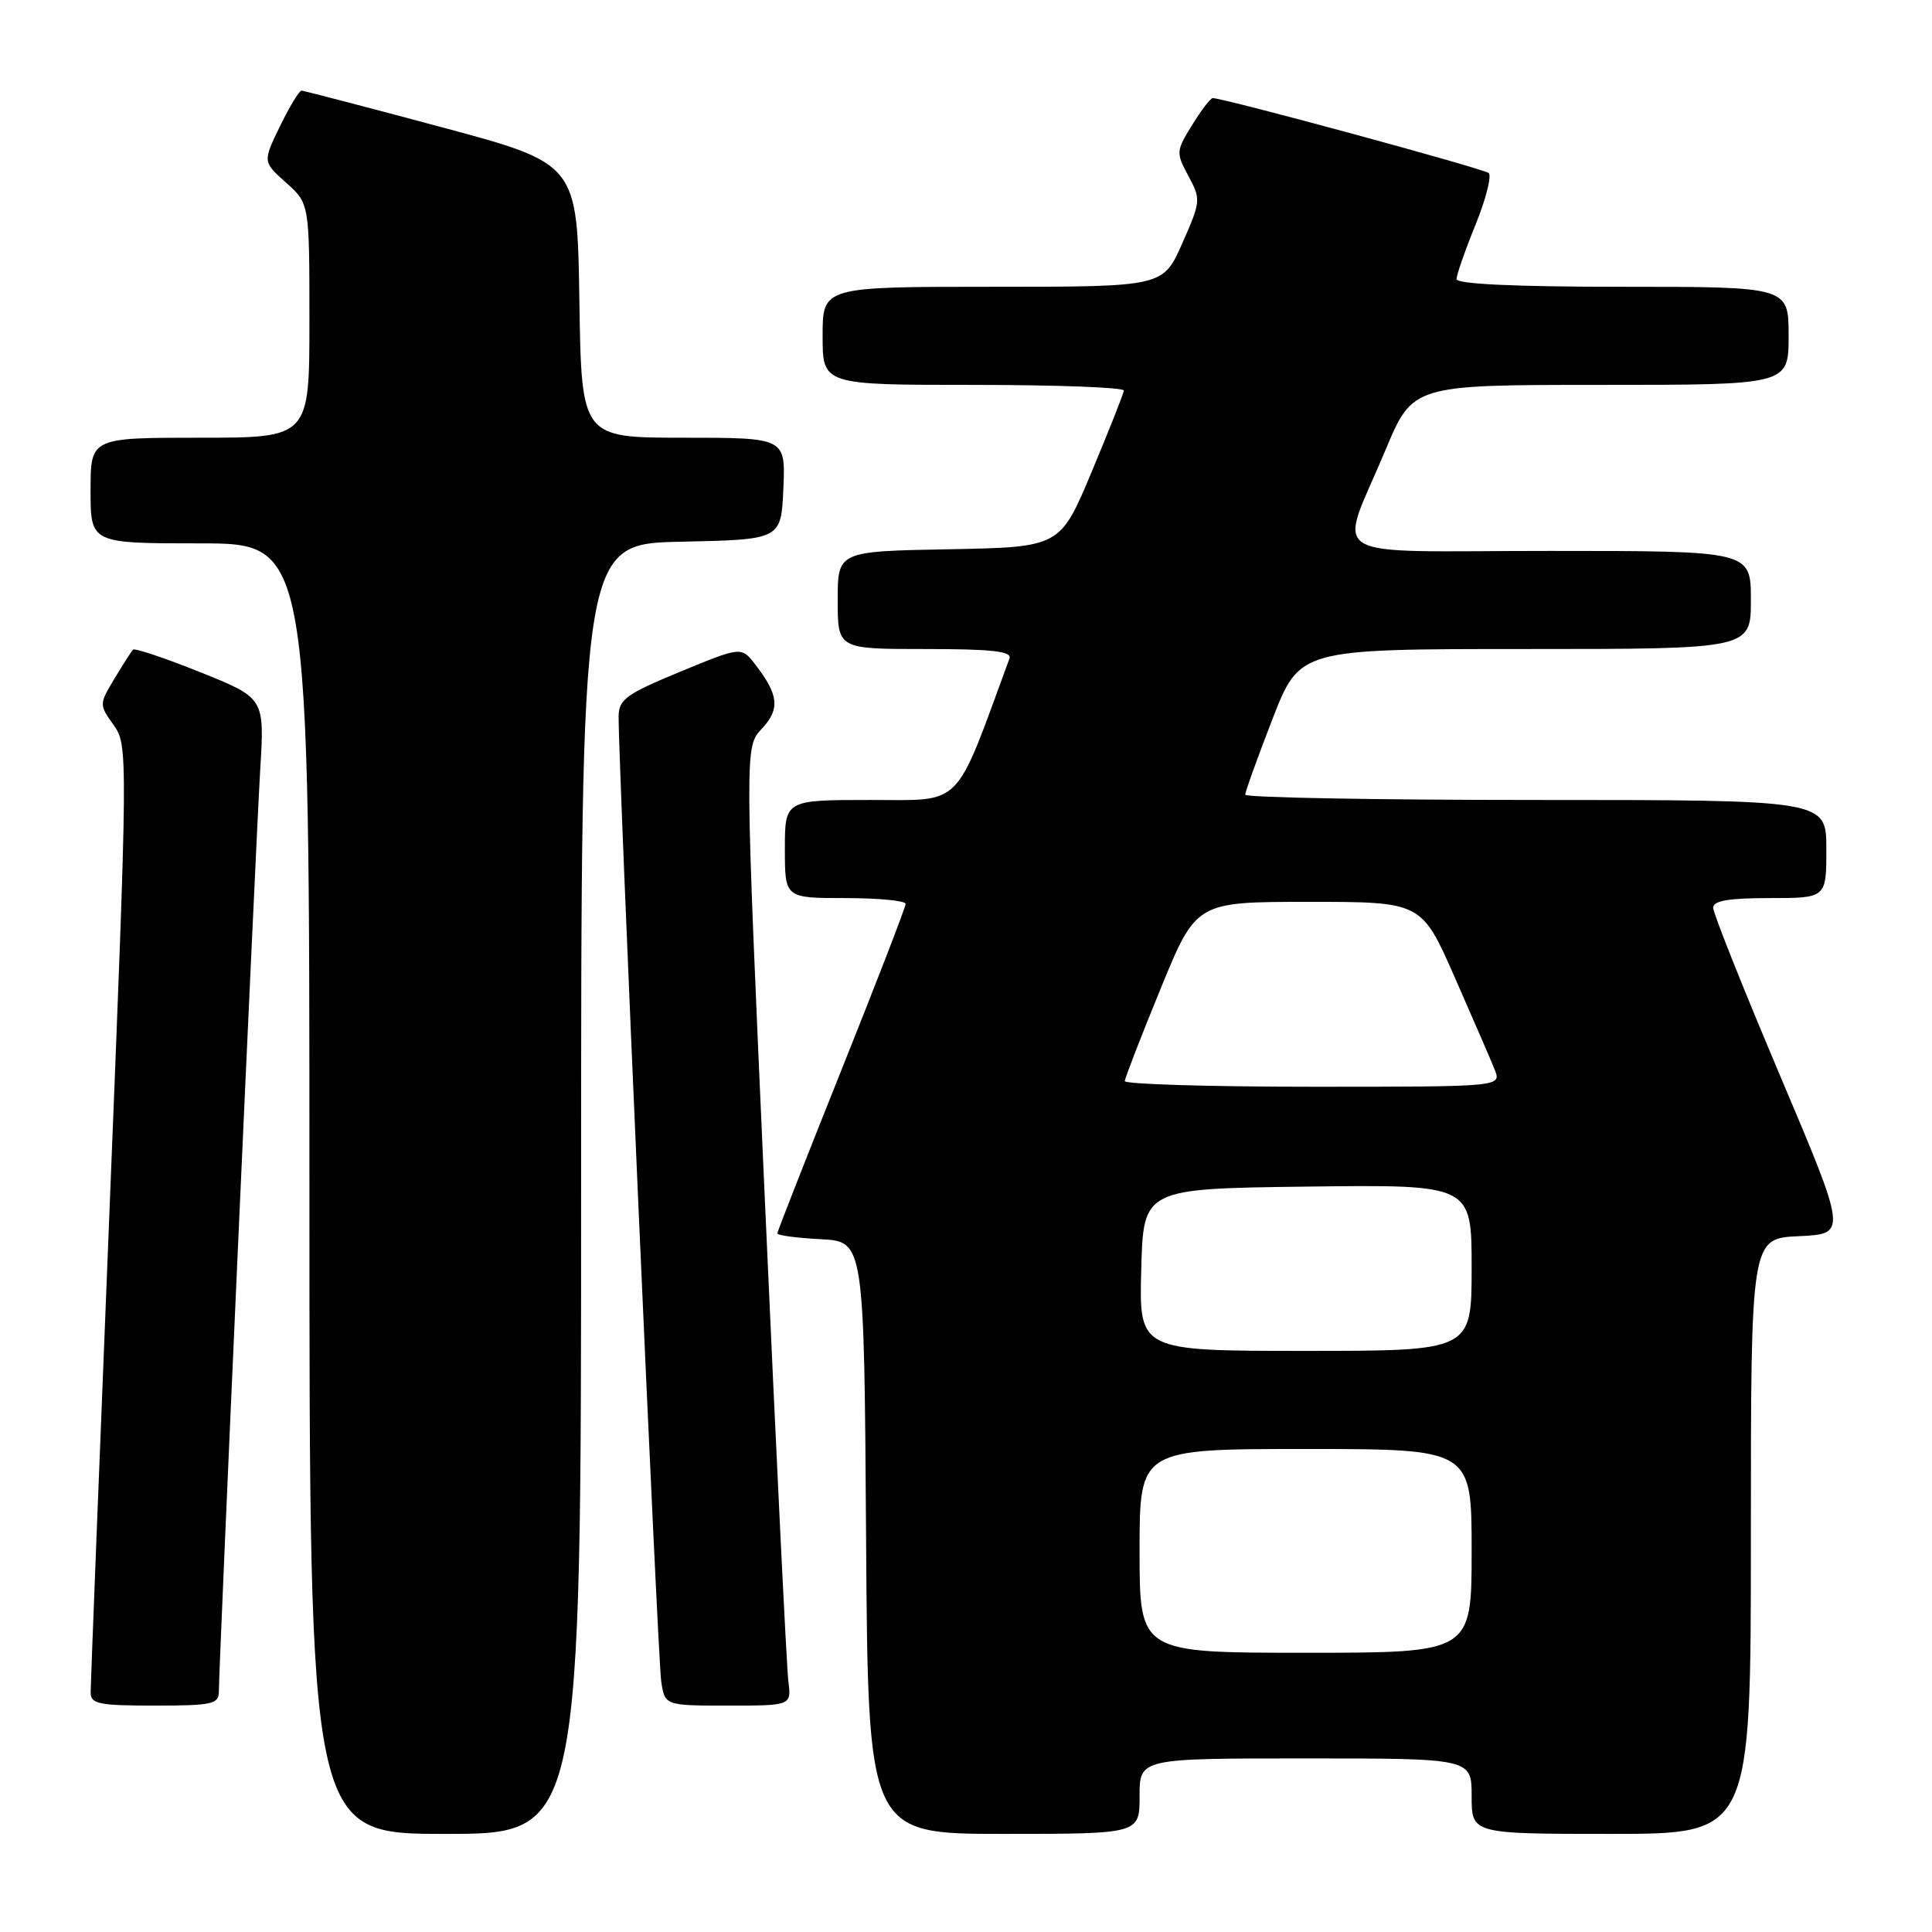 <?xml version="1.0" encoding="UTF-8" standalone="no"?>
<!DOCTYPE svg PUBLIC "-//W3C//DTD SVG 1.1//EN" "http://www.w3.org/Graphics/SVG/1.1/DTD/svg11.dtd" >
<svg xmlns="http://www.w3.org/2000/svg" xmlns:xlink="http://www.w3.org/1999/xlink" version="1.1" viewBox="0 0 256 256">
 <g >
 <path fill="currentColor"
d=" M 77.00 157.53 C 77.00 72.06 77.00 72.06 90.25 71.78 C 103.50 71.50 103.50 71.50 103.80 64.75 C 104.09 58.00 104.09 58.00 90.57 58.00 C 77.05 58.00 77.05 58.00 76.77 39.84 C 76.50 21.68 76.50 21.68 58.50 16.85 C 48.60 14.19 40.25 12.02 39.95 12.01 C 39.65 12.01 38.37 14.12 37.10 16.72 C 34.81 21.44 34.81 21.44 37.91 24.21 C 41.00 26.97 41.00 26.97 41.00 42.49 C 41.00 58.00 41.00 58.00 26.50 58.00 C 12.00 58.00 12.00 58.00 12.00 65.00 C 12.00 72.00 12.00 72.00 26.50 72.00 C 41.00 72.00 41.00 72.00 41.00 157.50 C 41.00 243.00 41.00 243.00 59.00 243.00 C 77.00 243.00 77.00 243.00 77.00 157.53 Z  M 151.00 238.00 C 151.00 233.00 151.00 233.00 173.00 233.00 C 195.00 233.00 195.00 233.00 195.00 238.00 C 195.00 243.00 195.00 243.00 213.50 243.00 C 232.00 243.00 232.00 243.00 232.00 203.55 C 232.00 164.09 232.00 164.09 238.37 163.80 C 244.75 163.50 244.75 163.50 235.87 142.53 C 230.99 131.00 227.00 120.99 227.00 120.28 C 227.00 119.35 229.07 119.00 234.50 119.00 C 242.00 119.00 242.00 119.00 242.00 112.50 C 242.00 106.00 242.00 106.00 203.50 106.00 C 182.32 106.00 165.00 105.68 165.00 105.30 C 165.00 104.91 166.62 100.41 168.60 95.30 C 172.21 86.00 172.21 86.00 202.10 86.00 C 232.00 86.00 232.00 86.00 232.00 79.50 C 232.00 73.00 232.00 73.00 205.39 73.00 C 174.66 73.00 177.31 74.63 183.58 59.64 C 187.20 51.00 187.20 51.00 212.10 51.00 C 237.00 51.00 237.00 51.00 237.00 44.50 C 237.00 38.00 237.00 38.00 215.00 38.00 C 200.71 38.00 193.00 37.64 193.00 36.98 C 193.00 36.42 194.13 33.18 195.51 29.79 C 196.89 26.39 197.67 23.31 197.26 22.93 C 196.61 22.35 162.19 13.00 160.69 13.00 C 160.40 13.00 159.17 14.60 157.96 16.57 C 155.83 20.01 155.81 20.24 157.47 23.32 C 159.14 26.42 159.12 26.67 156.65 32.26 C 154.11 38.00 154.11 38.00 131.56 38.00 C 109.00 38.00 109.00 38.00 109.00 44.50 C 109.00 51.00 109.00 51.00 129.00 51.00 C 140.00 51.00 148.97 51.34 148.92 51.75 C 148.88 52.16 146.96 57.00 144.66 62.50 C 140.48 72.50 140.48 72.50 125.74 72.78 C 111.00 73.05 111.00 73.05 111.00 79.53 C 111.00 86.00 111.00 86.00 122.61 86.00 C 131.47 86.00 134.11 86.30 133.76 87.25 C 126.38 107.36 127.72 106.00 115.37 106.00 C 104.00 106.00 104.00 106.00 104.00 112.50 C 104.00 119.00 104.00 119.00 112.00 119.00 C 116.40 119.00 120.00 119.35 120.00 119.77 C 120.00 120.20 116.17 130.10 111.50 141.77 C 106.83 153.44 103.00 163.19 103.00 163.44 C 103.00 163.69 105.59 164.04 108.75 164.20 C 114.50 164.50 114.50 164.50 114.76 203.75 C 115.02 243.00 115.02 243.00 133.01 243.00 C 151.00 243.00 151.00 243.00 151.00 238.00 Z  M 29.00 224.14 C 29.00 220.76 33.90 111.67 34.48 101.99 C 35.06 92.49 35.06 92.49 26.53 89.07 C 21.85 87.19 17.84 85.85 17.62 86.08 C 17.41 86.31 16.30 88.04 15.17 89.92 C 13.13 93.32 13.13 93.37 15.05 96.06 C 16.96 98.75 16.96 99.41 14.50 160.64 C 13.13 194.66 12.01 223.29 12.01 224.25 C 12.00 225.78 13.07 226.00 20.50 226.00 C 28.11 226.00 29.00 225.81 29.00 224.14 Z  M 104.46 222.75 C 104.23 220.96 102.84 192.38 101.36 159.24 C 98.67 98.98 98.67 98.98 100.93 96.58 C 103.38 93.96 103.20 92.10 100.10 88.08 C 98.24 85.66 98.24 85.66 90.12 89.01 C 82.96 91.97 82.00 92.67 81.97 94.93 C 81.91 100.72 87.16 219.75 87.61 222.75 C 88.09 226.00 88.09 226.00 96.48 226.00 C 104.87 226.00 104.87 226.00 104.46 222.75 Z  M 151.00 205.50 C 151.00 192.00 151.00 192.00 173.00 192.00 C 195.00 192.00 195.00 192.00 195.00 205.50 C 195.00 219.00 195.00 219.00 173.00 219.00 C 151.00 219.00 151.00 219.00 151.00 205.50 Z  M 151.22 168.25 C 151.50 157.50 151.50 157.50 173.25 157.23 C 195.00 156.96 195.00 156.96 195.00 167.98 C 195.00 179.00 195.00 179.00 172.97 179.00 C 150.93 179.00 150.93 179.00 151.22 168.25 Z  M 149.04 143.25 C 149.06 142.84 151.20 137.32 153.79 131.00 C 158.50 119.50 158.50 119.50 173.43 119.50 C 188.36 119.50 188.36 119.50 192.76 129.50 C 195.18 135.00 197.57 140.51 198.06 141.75 C 198.95 144.00 198.95 144.00 173.98 144.00 C 160.24 144.00 149.02 143.66 149.04 143.25 Z "/>
</g>
</svg>